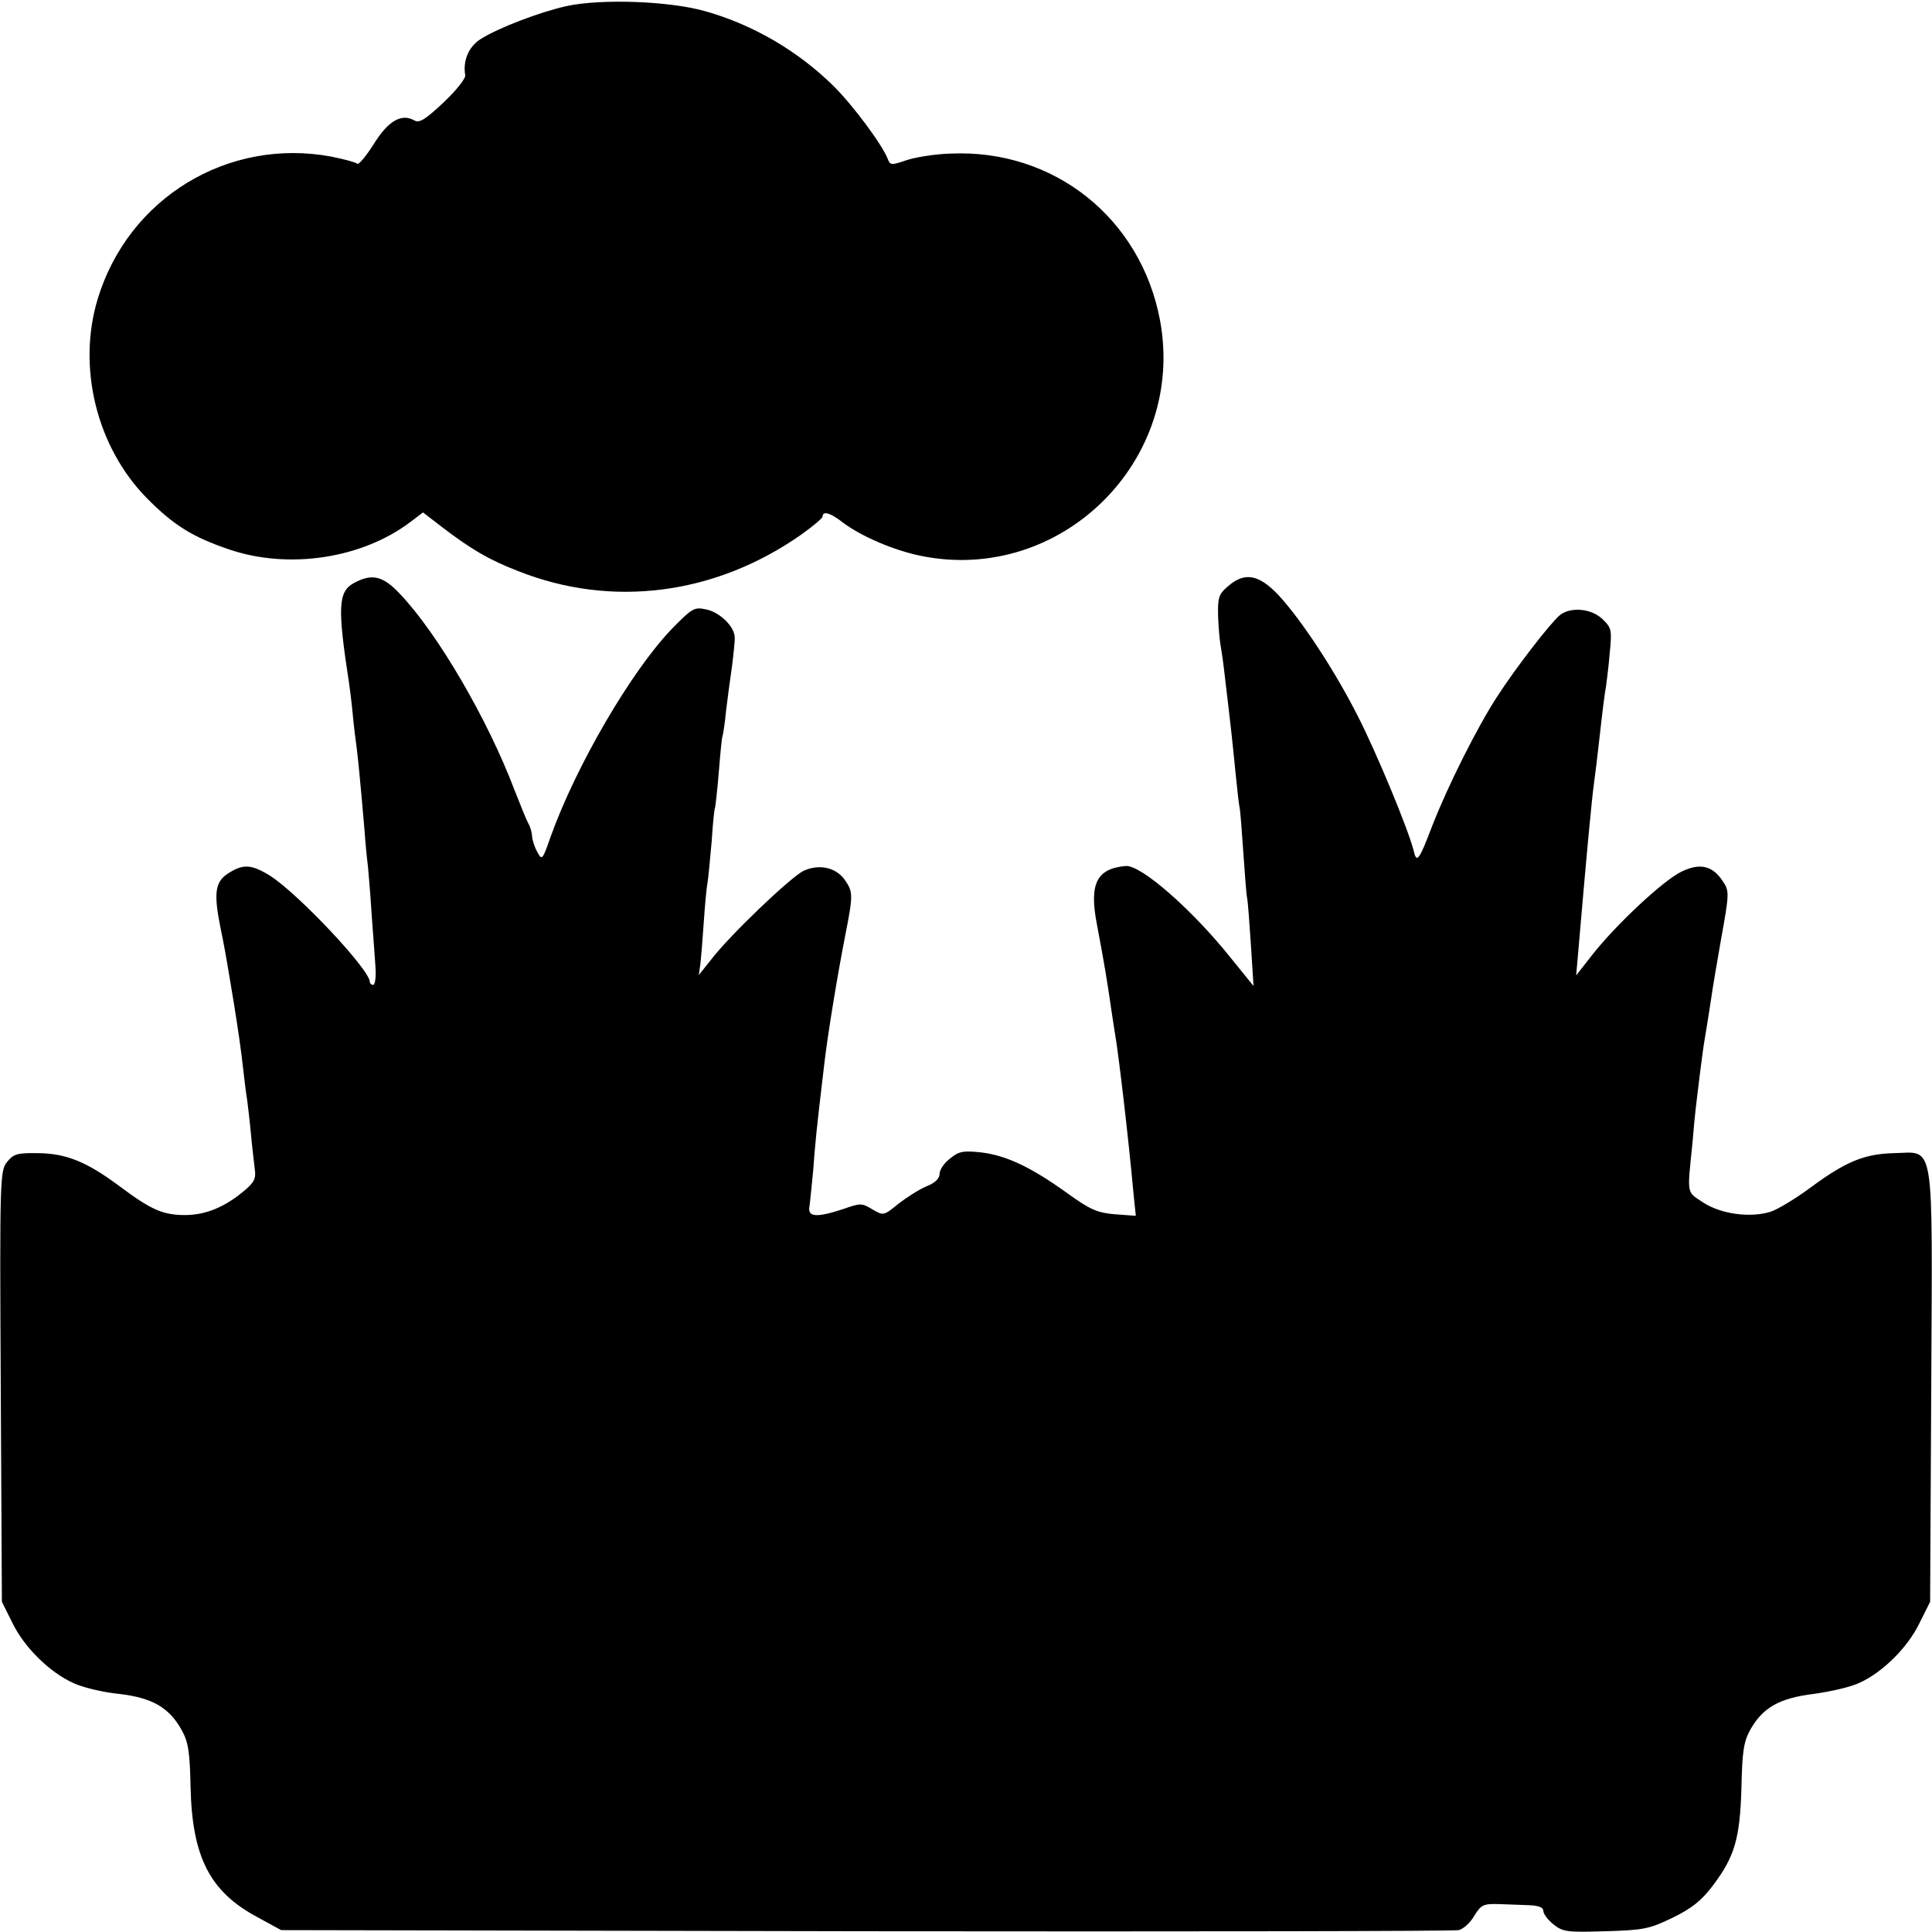 <?xml version="1.0" standalone="no"?>
<!DOCTYPE svg PUBLIC "-//W3C//DTD SVG 20010904//EN"
 "http://www.w3.org/TR/2001/REC-SVG-20010904/DTD/svg10.dtd">
<svg version="1.0" xmlns="http://www.w3.org/2000/svg"
 width="512pt" height="512pt" viewBox="0 0 512 512"
 preserveAspectRatio="xMidYMid meet">
<g transform="translate(0,512) scale(0.1,-0.1)"
fill="#000000" stroke="none">
<path d="M1502 5104 c-72 -16 -182 -58 -229 -88 -31 -20 -47 -57 -40 -96 1 -8
-25 -41 -58 -72 -48 -45 -64 -55 -77 -47 -34 19 -69 -1 -107 -62 -21 -33 -40
-56 -44 -53 -4 4 -35 12 -69 19 -274 51 -538 -110 -619 -377 -55 -181 -3 -392
129 -527 72 -73 122 -104 219 -137 159 -54 353 -24 481 73 l33 25 52 -40 c76
-58 124 -86 199 -115 248 -99 523 -64 751 96 31 22 57 44 57 48 0 16 21 10 54
-16 48 -36 133 -73 206 -88 371 -76 704 252 634 625 -51 270 -281 453 -554
441 -42 -1 -96 -10 -119 -18 -38 -13 -42 -13 -48 3 -14 37 -90 140 -143 193
-94 93 -213 163 -340 199 -93 27 -275 34 -368 14z"/>
<path d="M938 3575 c-42 -23 -44 -64 -13 -265 2 -14 7 -52 10 -85 3 -33 8 -71
10 -85 3 -23 9 -80 21 -220 2 -30 6 -73 9 -95 2 -22 7 -80 10 -130 4 -49 8
-111 10 -137 2 -27 -1 -48 -6 -48 -5 0 -9 4 -9 8 0 32 -189 233 -264 281 -50
31 -72 32 -112 6 -34 -22 -38 -52 -20 -142 9 -43 18 -94 21 -113 3 -19 10 -60
15 -90 12 -75 19 -123 25 -178 3 -26 7 -60 10 -77 2 -16 7 -57 10 -90 3 -33 8
-74 10 -92 4 -26 -1 -36 -27 -58 -52 -44 -103 -65 -158 -65 -58 0 -90 14 -174
77 -86 64 -140 86 -214 87 -56 1 -66 -2 -83 -23 -19 -23 -20 -41 -17 -595 l3
-571 28 -56 c32 -66 100 -132 163 -160 24 -11 78 -24 119 -28 88 -10 133 -36
166 -95 18 -32 22 -57 24 -151 4 -186 51 -278 176 -345 l64 -35 1550 -3 c853
-1 1560 0 1571 3 12 3 31 20 41 38 18 29 24 32 64 31 24 -1 61 -2 82 -3 25 -1
37 -6 37 -15 0 -8 12 -24 27 -36 25 -20 37 -21 138 -18 101 3 116 6 178 36 51
25 77 46 107 86 57 76 71 123 75 258 2 97 6 123 24 155 33 58 77 83 168 94 43
6 97 18 120 29 61 27 129 94 160 159 l28 56 3 571 c3 668 11 620 -100 618 -78
-2 -128 -23 -221 -92 -38 -28 -84 -56 -104 -63 -54 -17 -131 -7 -179 24 -45
30 -43 18 -29 156 3 36 7 79 9 95 2 17 7 58 11 91 4 33 9 67 10 75 6 36 16 97
20 125 2 17 14 87 26 156 22 121 22 128 5 153 -27 42 -61 50 -110 26 -48 -23
-173 -140 -236 -220 l-43 -55 7 80 c18 210 34 388 41 435 2 14 9 70 15 125 6
55 13 111 16 125 2 14 7 54 10 90 6 61 5 66 -20 90 -30 28 -84 32 -112 10 -27
-23 -118 -141 -167 -217 -52 -80 -130 -235 -172 -343 -35 -92 -41 -99 -49 -63
-15 58 -98 258 -148 356 -62 122 -149 254 -210 320 -52 55 -90 62 -134 23 -24
-20 -27 -30 -26 -77 1 -30 4 -63 6 -75 2 -12 7 -43 10 -70 20 -168 22 -188 31
-279 4 -38 8 -77 10 -85 2 -8 6 -62 10 -120 4 -58 8 -112 10 -120 2 -8 6 -64
10 -124 l7 -109 -60 74 c-102 128 -239 248 -279 244 -77 -7 -97 -47 -76 -155
19 -101 27 -148 38 -225 3 -22 8 -51 10 -65 9 -50 36 -280 49 -424 l6 -58 -55
4 c-47 4 -66 12 -128 57 -95 68 -160 99 -227 107 -47 5 -59 3 -82 -16 -16 -12
-28 -30 -28 -41 0 -12 -12 -24 -35 -33 -19 -8 -52 -29 -74 -46 -39 -32 -40
-32 -69 -15 -28 17 -32 17 -77 1 -70 -23 -95 -22 -90 6 2 13 6 56 10 96 6 78
7 94 30 287 9 76 34 229 55 336 21 107 21 115 -1 147 -24 34 -69 43 -110 24
-35 -18 -195 -170 -246 -237 l-31 -39 4 29 c2 17 6 66 9 110 3 44 7 91 10 105
2 14 7 63 11 110 3 47 7 87 9 90 1 3 6 46 10 95 4 50 8 92 10 95 1 3 6 32 9
65 4 33 11 87 16 120 4 33 8 68 7 77 -1 28 -40 66 -76 73 -31 7 -37 3 -90 -51
-107 -111 -254 -362 -322 -552 -21 -61 -23 -63 -35 -40 -7 12 -13 31 -14 41 0
9 -4 25 -10 35 -5 9 -21 49 -36 87 -71 188 -204 416 -304 521 -45 48 -74 55
-122 29z"/>
</g>
</svg>
